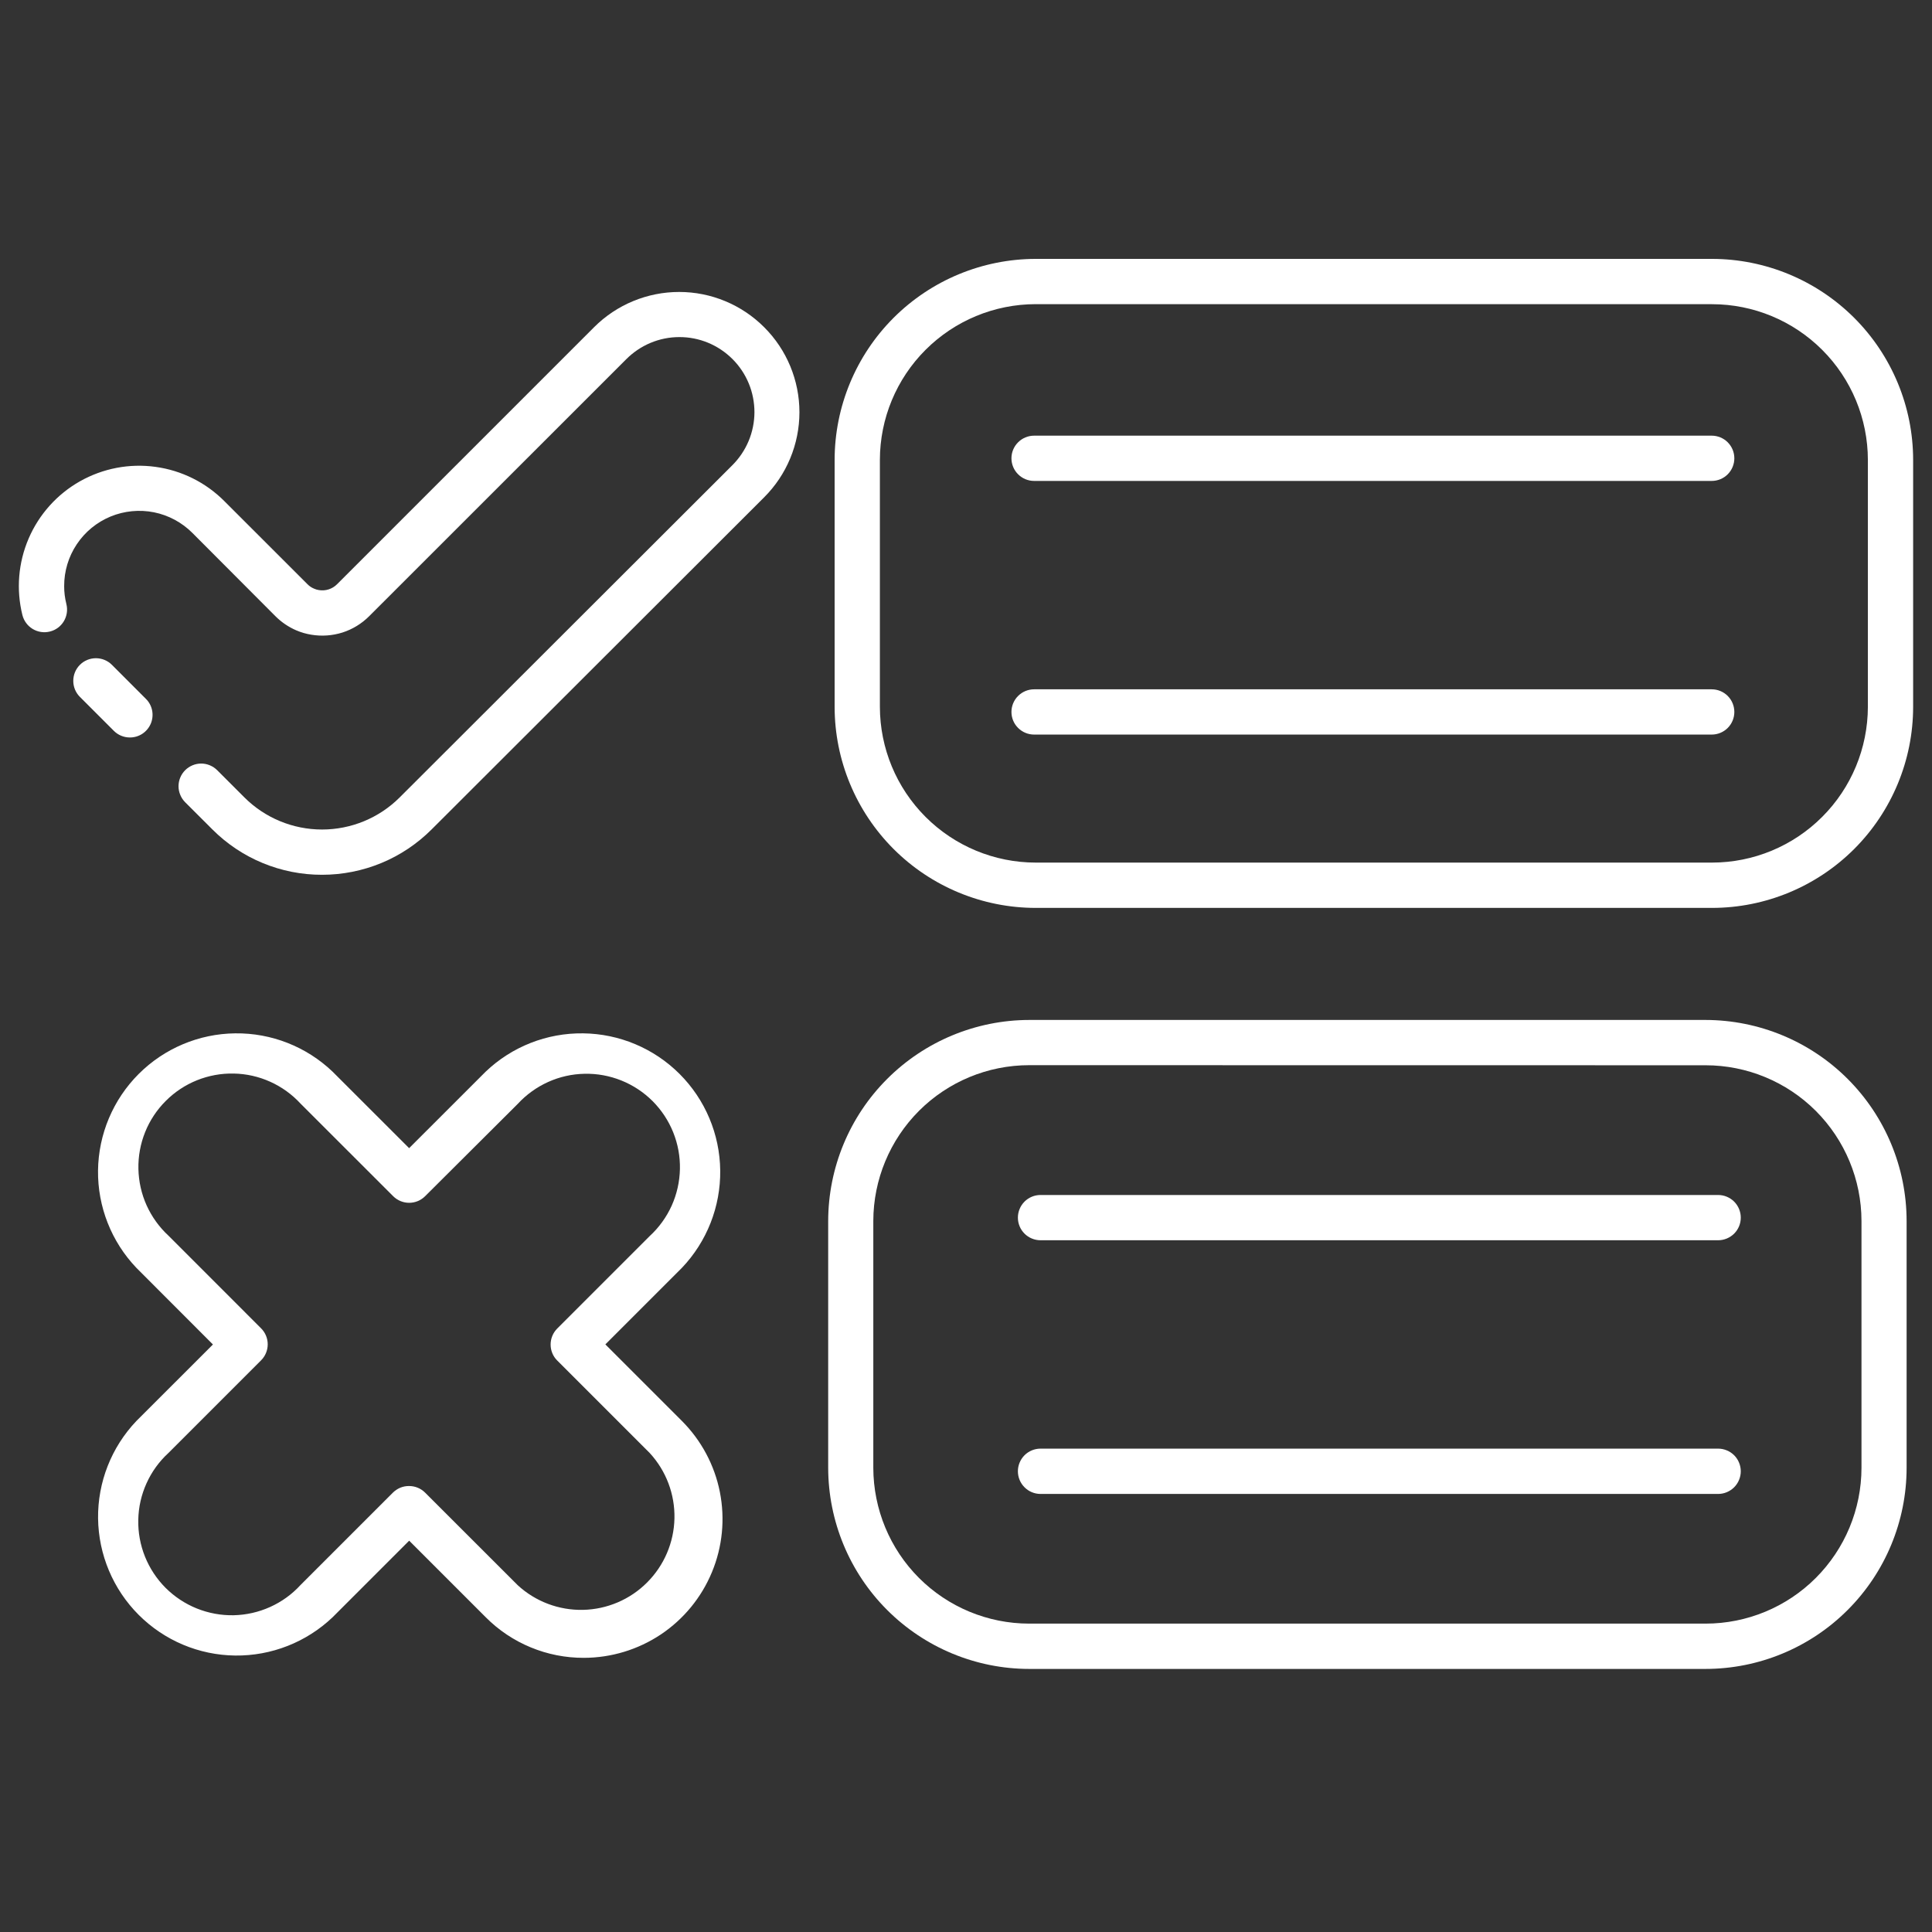 <svg width="42" height="42" viewBox="0 0 42 42" fill="none" xmlns="http://www.w3.org/2000/svg">
<rect x="0" y="0" width="42" height="42" fill="#333333" stroke="none"/>
<path d="M12.692 36.04C12.296 36.041 11.903 35.964 11.537 35.812C11.171 35.661 10.838 35.438 10.559 35.157L8.895 33.493L7.231 35.157C6.661 35.7 5.901 35.999 5.113 35.99C4.325 35.981 3.573 35.664 3.016 35.107C2.459 34.55 2.142 33.797 2.132 33.009C2.123 32.221 2.422 31.461 2.965 30.891L4.629 29.228L2.965 27.562C2.421 26.992 2.122 26.232 2.131 25.445C2.141 24.657 2.458 23.904 3.015 23.347C3.572 22.79 4.325 22.473 5.112 22.464C5.9 22.454 6.66 22.753 7.23 23.297L8.894 24.96L10.558 23.297C11.128 22.753 11.888 22.454 12.676 22.464C13.464 22.473 14.217 22.79 14.774 23.347C15.331 23.904 15.648 24.657 15.657 25.445C15.666 26.232 15.367 26.992 14.824 27.562L13.16 29.226L14.824 30.89C15.245 31.312 15.533 31.849 15.649 32.434C15.765 33.019 15.706 33.626 15.477 34.177C15.249 34.728 14.863 35.199 14.367 35.531C13.871 35.862 13.288 36.039 12.691 36.04L12.692 36.04ZM8.895 32.305C9.025 32.305 9.15 32.357 9.242 32.449L11.255 34.461C11.64 34.816 12.149 35.008 12.673 34.997C13.197 34.986 13.697 34.773 14.067 34.402C14.438 34.031 14.651 33.532 14.662 33.008C14.673 32.483 14.481 31.975 14.126 31.589L12.114 29.577C12.021 29.485 11.97 29.36 11.97 29.229C11.97 29.099 12.021 28.974 12.114 28.881L14.126 26.869C14.327 26.684 14.489 26.459 14.602 26.21C14.714 25.96 14.775 25.69 14.781 25.416C14.787 25.142 14.737 24.87 14.635 24.616C14.533 24.362 14.38 24.131 14.187 23.937C13.993 23.744 13.762 23.591 13.508 23.489C13.254 23.387 12.982 23.337 12.708 23.343C12.434 23.348 12.164 23.409 11.914 23.522C11.665 23.635 11.44 23.797 11.255 23.998L9.242 26.004C9.15 26.096 9.025 26.148 8.895 26.148C8.764 26.148 8.639 26.096 8.547 26.004L6.535 23.993C6.35 23.792 6.126 23.63 5.876 23.517C5.626 23.404 5.356 23.343 5.082 23.338C4.809 23.332 4.536 23.382 4.282 23.484C4.028 23.586 3.797 23.739 3.604 23.933C3.41 24.126 3.257 24.357 3.155 24.611C3.053 24.865 3.003 25.137 3.009 25.411C3.015 25.685 3.075 25.955 3.188 26.205C3.301 26.454 3.463 26.679 3.664 26.864L5.676 28.877C5.768 28.969 5.82 29.094 5.82 29.224C5.82 29.355 5.768 29.48 5.676 29.572L3.661 31.587C3.459 31.772 3.297 31.997 3.185 32.246C3.072 32.496 3.011 32.766 3.006 33.04C3 33.314 3.05 33.586 3.152 33.84C3.254 34.094 3.407 34.325 3.6 34.519C3.794 34.712 4.025 34.865 4.279 34.967C4.533 35.069 4.805 35.119 5.079 35.114C5.353 35.108 5.623 35.047 5.873 34.934C6.122 34.822 6.347 34.66 6.532 34.458L8.543 32.447C8.59 32.401 8.645 32.365 8.705 32.34C8.765 32.316 8.83 32.304 8.895 32.305Z" fill="white"/>
<path d="M37.078 36.281H22.374C21.215 36.28 20.105 35.819 19.285 34.999C18.466 34.18 18.006 33.069 18.004 31.91V26.543C18.006 25.385 18.466 24.274 19.286 23.455C20.105 22.636 21.216 22.175 22.374 22.173H37.078C38.237 22.175 39.348 22.636 40.167 23.455C40.986 24.274 41.447 25.385 41.448 26.543V31.91C41.447 33.069 40.986 34.18 40.167 34.999C39.348 35.819 38.237 36.28 37.078 36.281ZM22.371 23.156C21.473 23.157 20.613 23.514 19.978 24.149C19.344 24.784 18.987 25.644 18.985 26.541V31.91C18.987 32.808 19.344 33.669 19.978 34.303C20.613 34.938 21.473 35.295 22.371 35.296H37.078C37.976 35.296 38.838 34.939 39.473 34.304C40.108 33.669 40.466 32.809 40.467 31.91V26.543C40.466 25.645 40.108 24.784 39.473 24.149C38.838 23.515 37.976 23.158 37.078 23.158L22.371 23.156Z" fill="white"/>
<path d="M2.823 16.032C2.692 16.032 2.567 15.98 2.475 15.888L1.737 15.15C1.644 15.057 1.593 14.932 1.593 14.802C1.593 14.671 1.644 14.546 1.737 14.453C1.829 14.361 1.954 14.309 2.085 14.309C2.216 14.309 2.341 14.361 2.433 14.453L3.171 15.192C3.241 15.26 3.288 15.348 3.307 15.444C3.326 15.54 3.316 15.639 3.279 15.729C3.241 15.819 3.178 15.896 3.097 15.95C3.016 16.004 2.92 16.033 2.823 16.032Z" fill="white"/>
<path d="M7.001 19.017C6.559 19.018 6.12 18.931 5.711 18.762C5.302 18.593 4.931 18.345 4.618 18.032L4.025 17.44C3.98 17.394 3.943 17.34 3.919 17.28C3.894 17.221 3.881 17.157 3.881 17.092C3.881 17.027 3.894 16.963 3.919 16.903C3.943 16.844 3.98 16.789 4.025 16.744C4.071 16.698 4.125 16.662 4.185 16.637C4.245 16.612 4.309 16.599 4.374 16.599C4.438 16.599 4.502 16.612 4.562 16.637C4.622 16.662 4.676 16.698 4.722 16.744L5.314 17.336C5.762 17.783 6.369 18.033 7.001 18.033C7.633 18.033 8.24 17.783 8.688 17.336L15.917 10.117C16.069 9.966 16.191 9.786 16.274 9.588C16.357 9.39 16.4 9.178 16.401 8.963C16.401 8.748 16.36 8.535 16.278 8.337C16.196 8.138 16.076 7.958 15.924 7.806C15.772 7.654 15.591 7.533 15.393 7.451C15.194 7.369 14.982 7.327 14.767 7.328C14.552 7.328 14.339 7.371 14.141 7.454C13.943 7.537 13.763 7.659 13.612 7.811L8.025 13.396C7.863 13.558 7.664 13.68 7.446 13.75C7.227 13.819 6.995 13.836 6.768 13.798C6.655 13.78 6.545 13.748 6.44 13.703C6.271 13.63 6.118 13.526 5.988 13.396L4.184 11.587C3.956 11.358 3.665 11.201 3.348 11.137C3.03 11.074 2.702 11.106 2.403 11.229C2.104 11.353 1.848 11.563 1.669 11.832C1.489 12.101 1.394 12.417 1.395 12.741C1.394 12.872 1.411 13.004 1.443 13.132C1.475 13.258 1.455 13.393 1.388 13.505C1.321 13.617 1.212 13.698 1.085 13.729C0.958 13.761 0.824 13.741 0.712 13.674C0.6 13.607 0.519 13.498 0.487 13.371C0.349 12.816 0.397 12.232 0.623 11.706C0.849 11.181 1.241 10.744 1.738 10.463C2.236 10.182 2.812 10.071 3.379 10.149C3.945 10.226 4.471 10.487 4.875 10.892L6.684 12.7C6.725 12.742 6.774 12.775 6.828 12.797C6.86 12.812 6.893 12.821 6.928 12.827C7 12.84 7.074 12.835 7.143 12.813C7.213 12.791 7.277 12.752 7.328 12.7L12.916 7.112C13.406 6.622 14.072 6.347 14.765 6.347C15.458 6.347 16.123 6.623 16.613 7.114C17.104 7.604 17.379 8.269 17.379 8.963C17.378 9.656 17.103 10.321 16.612 10.811L9.384 18.03C9.071 18.343 8.7 18.592 8.291 18.761C7.882 18.93 7.444 19.017 7.001 19.017Z" fill="white"/>
<path d="M37.22 19.737H22.514C21.355 19.736 20.244 19.275 19.425 18.456C18.606 17.636 18.145 16.526 18.144 15.367V9.998C18.145 8.84 18.606 7.729 19.425 6.91C20.244 6.091 21.355 5.63 22.514 5.628H37.22C38.379 5.63 39.489 6.091 40.309 6.91C41.128 7.729 41.589 8.84 41.59 9.998V15.367C41.589 16.526 41.128 17.636 40.309 18.456C39.489 19.275 38.379 19.736 37.22 19.737ZM22.514 6.612C21.616 6.613 20.756 6.97 20.121 7.605C19.486 8.239 19.129 9.1 19.128 9.997V15.366C19.129 16.264 19.486 17.124 20.121 17.759C20.756 18.394 21.616 18.751 22.514 18.752H37.22C38.118 18.751 38.978 18.394 39.612 17.759C40.247 17.125 40.604 16.265 40.606 15.367V9.998C40.605 9.101 40.248 8.24 39.613 7.606C38.978 6.971 38.118 6.614 37.22 6.613L22.514 6.612Z" fill="white"/>
<path d="M37.35 32.477H22.62C22.49 32.477 22.364 32.425 22.272 32.332C22.18 32.24 22.128 32.115 22.128 31.984C22.128 31.854 22.18 31.729 22.272 31.636C22.364 31.544 22.49 31.492 22.62 31.492H37.35C37.415 31.492 37.479 31.505 37.539 31.53C37.599 31.554 37.653 31.591 37.699 31.636C37.744 31.682 37.781 31.736 37.805 31.796C37.83 31.856 37.843 31.92 37.843 31.984C37.843 32.049 37.83 32.113 37.805 32.173C37.781 32.232 37.744 32.287 37.699 32.332C37.653 32.378 37.599 32.414 37.539 32.439C37.479 32.464 37.415 32.477 37.35 32.477Z" fill="white"/>
<path d="M37.35 26.962H22.62C22.49 26.962 22.364 26.91 22.272 26.818C22.18 26.726 22.128 26.601 22.128 26.47C22.128 26.34 22.18 26.215 22.272 26.122C22.364 26.03 22.49 25.978 22.62 25.978H37.35C37.481 25.978 37.606 26.03 37.699 26.122C37.791 26.215 37.843 26.34 37.843 26.47C37.843 26.601 37.791 26.726 37.699 26.818C37.606 26.91 37.481 26.962 37.35 26.962Z" fill="white"/>
<path d="M37.211 15.969H22.481C22.35 15.969 22.225 15.917 22.133 15.825C22.04 15.733 21.988 15.608 21.988 15.477C21.988 15.347 22.04 15.221 22.133 15.129C22.225 15.037 22.35 14.985 22.481 14.985H37.211C37.342 14.985 37.467 15.037 37.559 15.129C37.651 15.221 37.703 15.347 37.703 15.477C37.703 15.608 37.651 15.733 37.559 15.825C37.467 15.917 37.342 15.969 37.211 15.969Z" fill="white"/>
<path d="M37.211 10.455H22.481C22.35 10.455 22.225 10.403 22.133 10.311C22.04 10.219 21.988 10.093 21.988 9.963C21.988 9.832 22.04 9.707 22.133 9.615C22.225 9.523 22.35 9.471 22.481 9.471H37.211C37.342 9.471 37.467 9.523 37.559 9.615C37.651 9.707 37.703 9.832 37.703 9.963C37.703 10.093 37.651 10.219 37.559 10.311C37.467 10.403 37.342 10.455 37.211 10.455Z" fill="white"/>
</svg>
